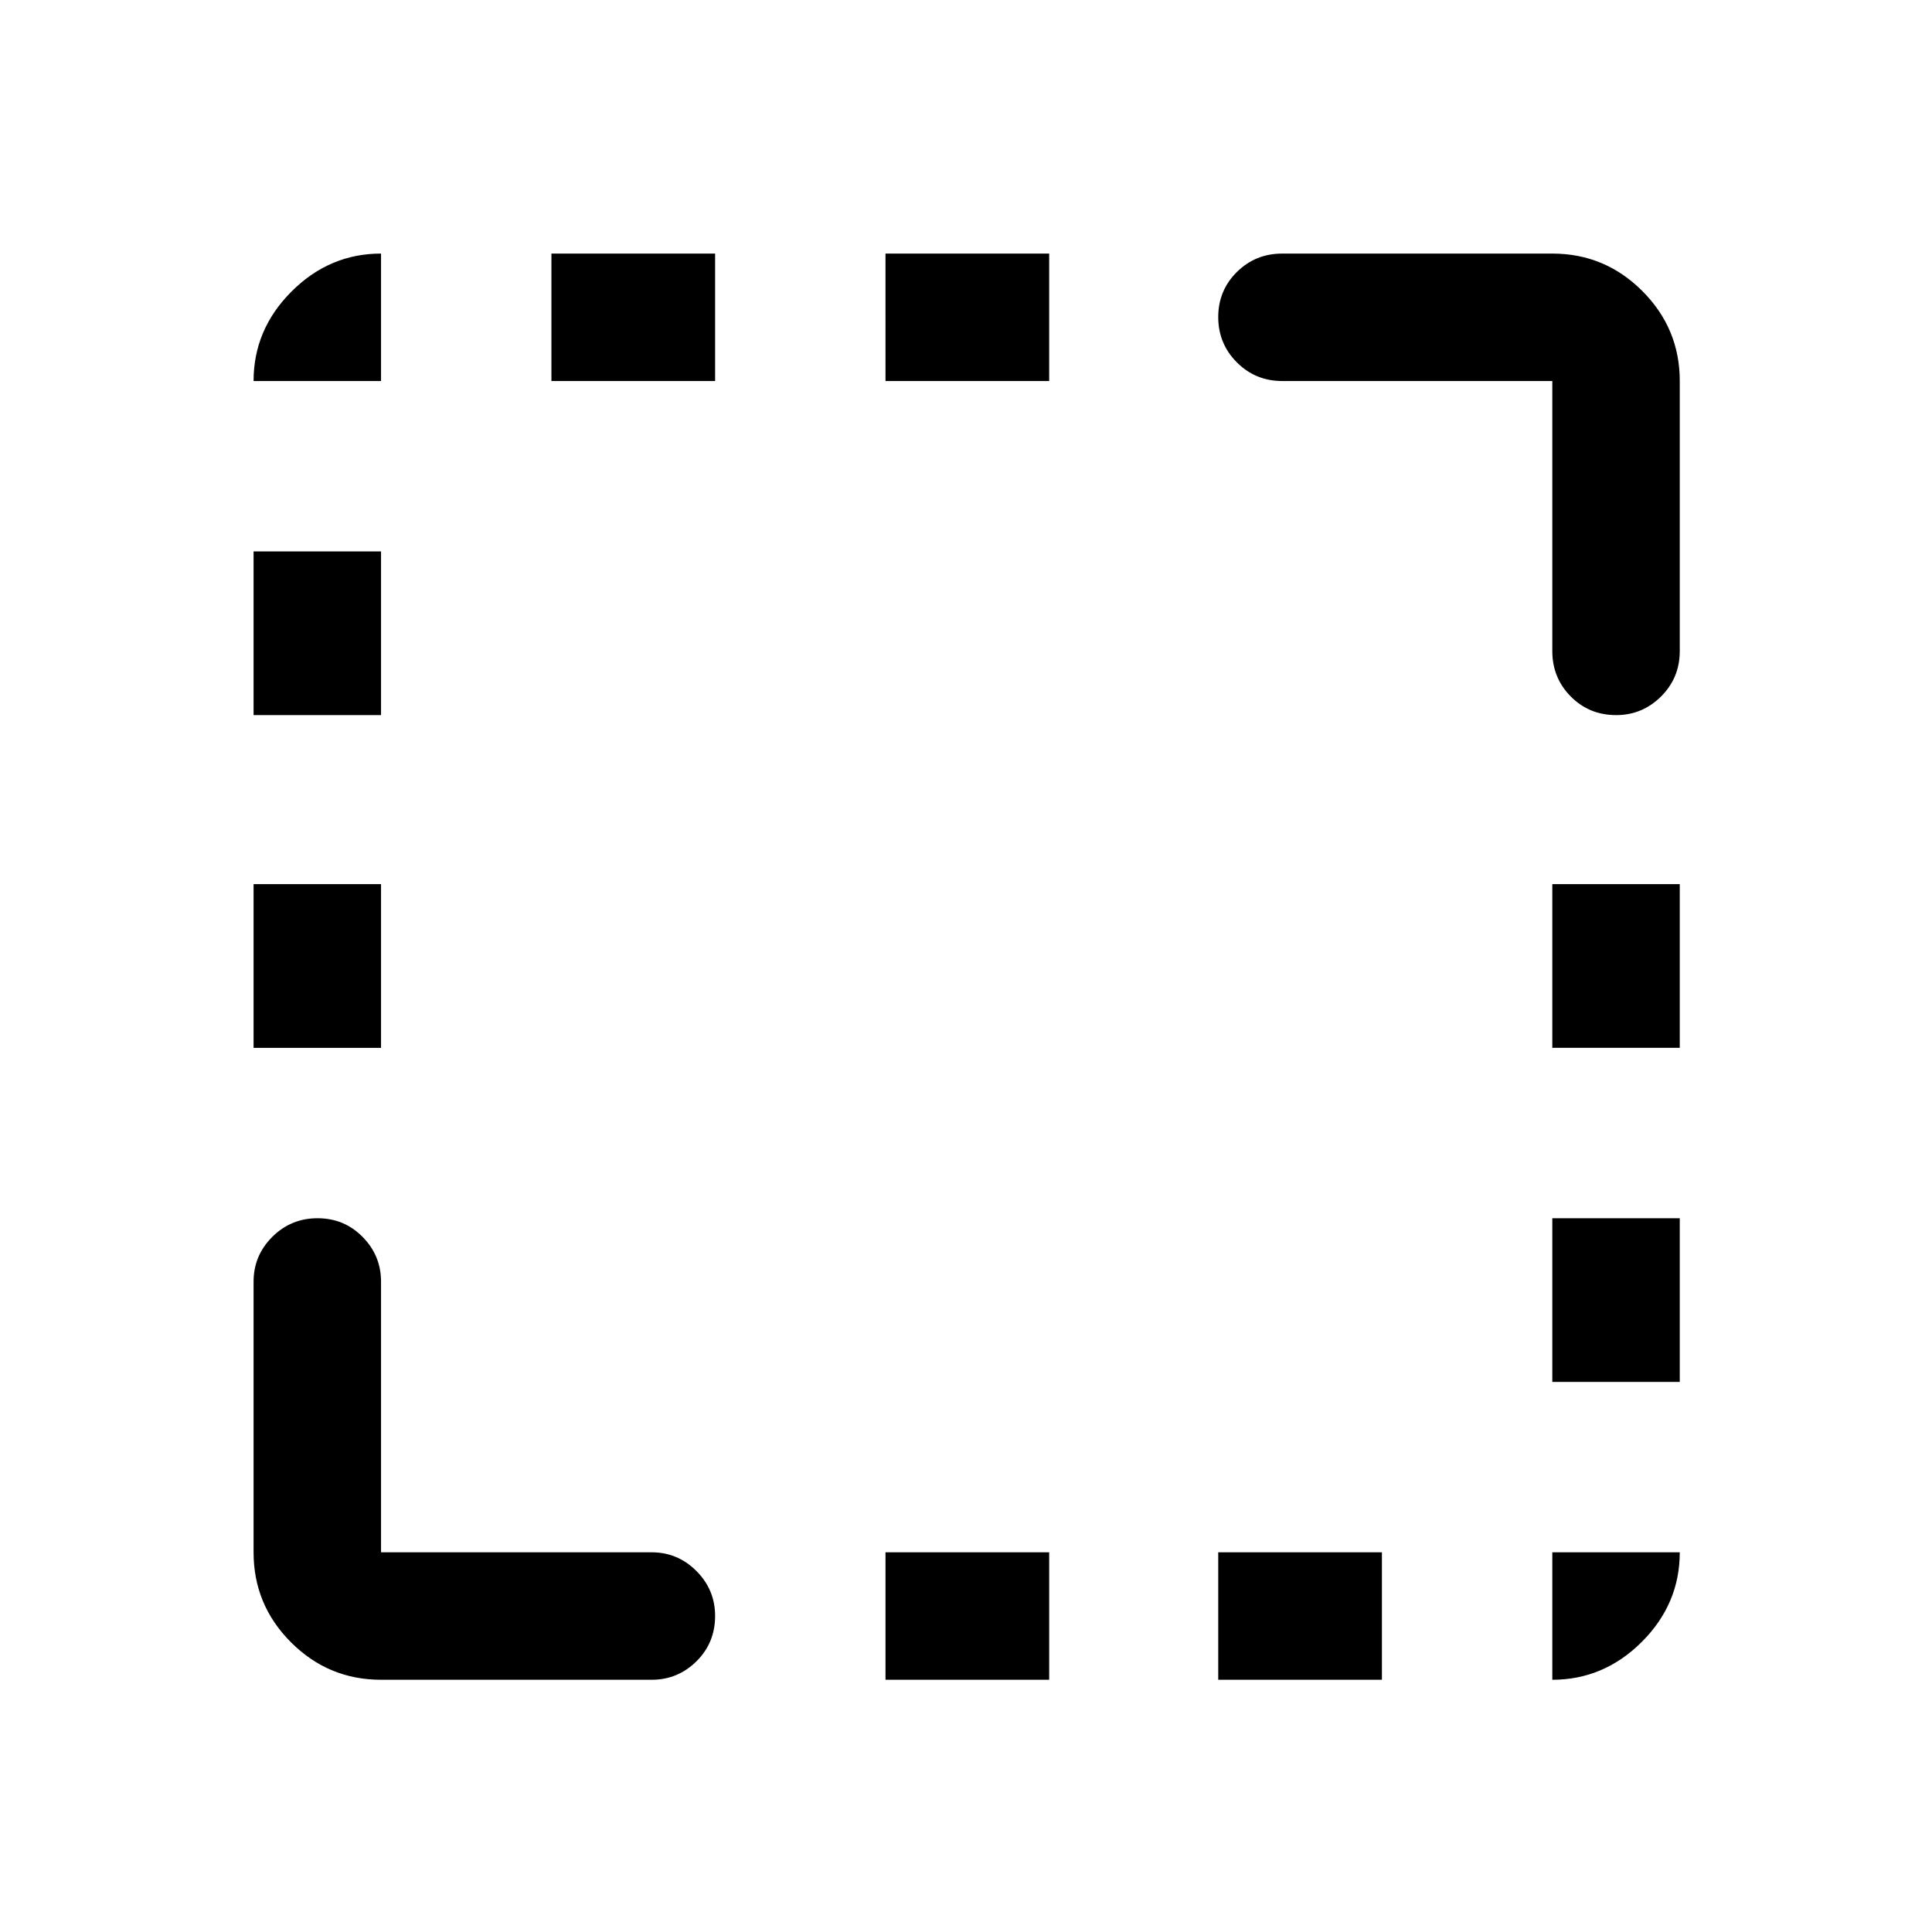 <svg xmlns="http://www.w3.org/2000/svg" height="40" viewBox="0 96 960 960" width="40"><path d="M126 616.667v-81.334h63.333v81.334H126Zm0-165.334V370h63.333v81.333H126Zm148-166V222h81.333v63.333H274Zm166 645.334v-63.333h81.333v63.333H440Zm0-645.334V222h81.333v63.333H440Zm165.333 645.334v-63.333h81.334v63.333h-81.334Zm166.001-148v-81.334h63.333v81.334h-63.333Zm0-166v-81.334h63.333v81.334h-63.333Zm31.716-165.334q-13.383 0-22.55-9.25-9.166-9.25-9.166-22.583V285.333H637.167q-13.334 0-22.584-9.284-9.25-9.283-9.25-22.5 0-13.216 9.25-22.382 9.25-9.167 22.584-9.167h134.167q26.125 0 44.729 18.604t18.604 44.729V419.5q0 13.333-9.309 22.583-9.308 9.25-22.308 9.25ZM189.333 930.667q-26.125 0-44.729-18.604T126 867.334V732.833q0-12.95 9.283-22.225 9.284-9.275 22.5-9.275 13.217 0 22.383 9.275 9.167 9.275 9.167 22.225v134.501h134.5q12.95 0 22.225 9.308 9.275 9.309 9.275 22.309 0 13.382-9.275 22.549t-22.225 9.167h-134.5Zm582.001 0v-63.333h63.333q0 25.666-18.854 44.499-18.854 18.834-44.479 18.834ZM126 285.333q0-25.625 18.854-44.479T189.333 222v63.333H126Z"/></svg>